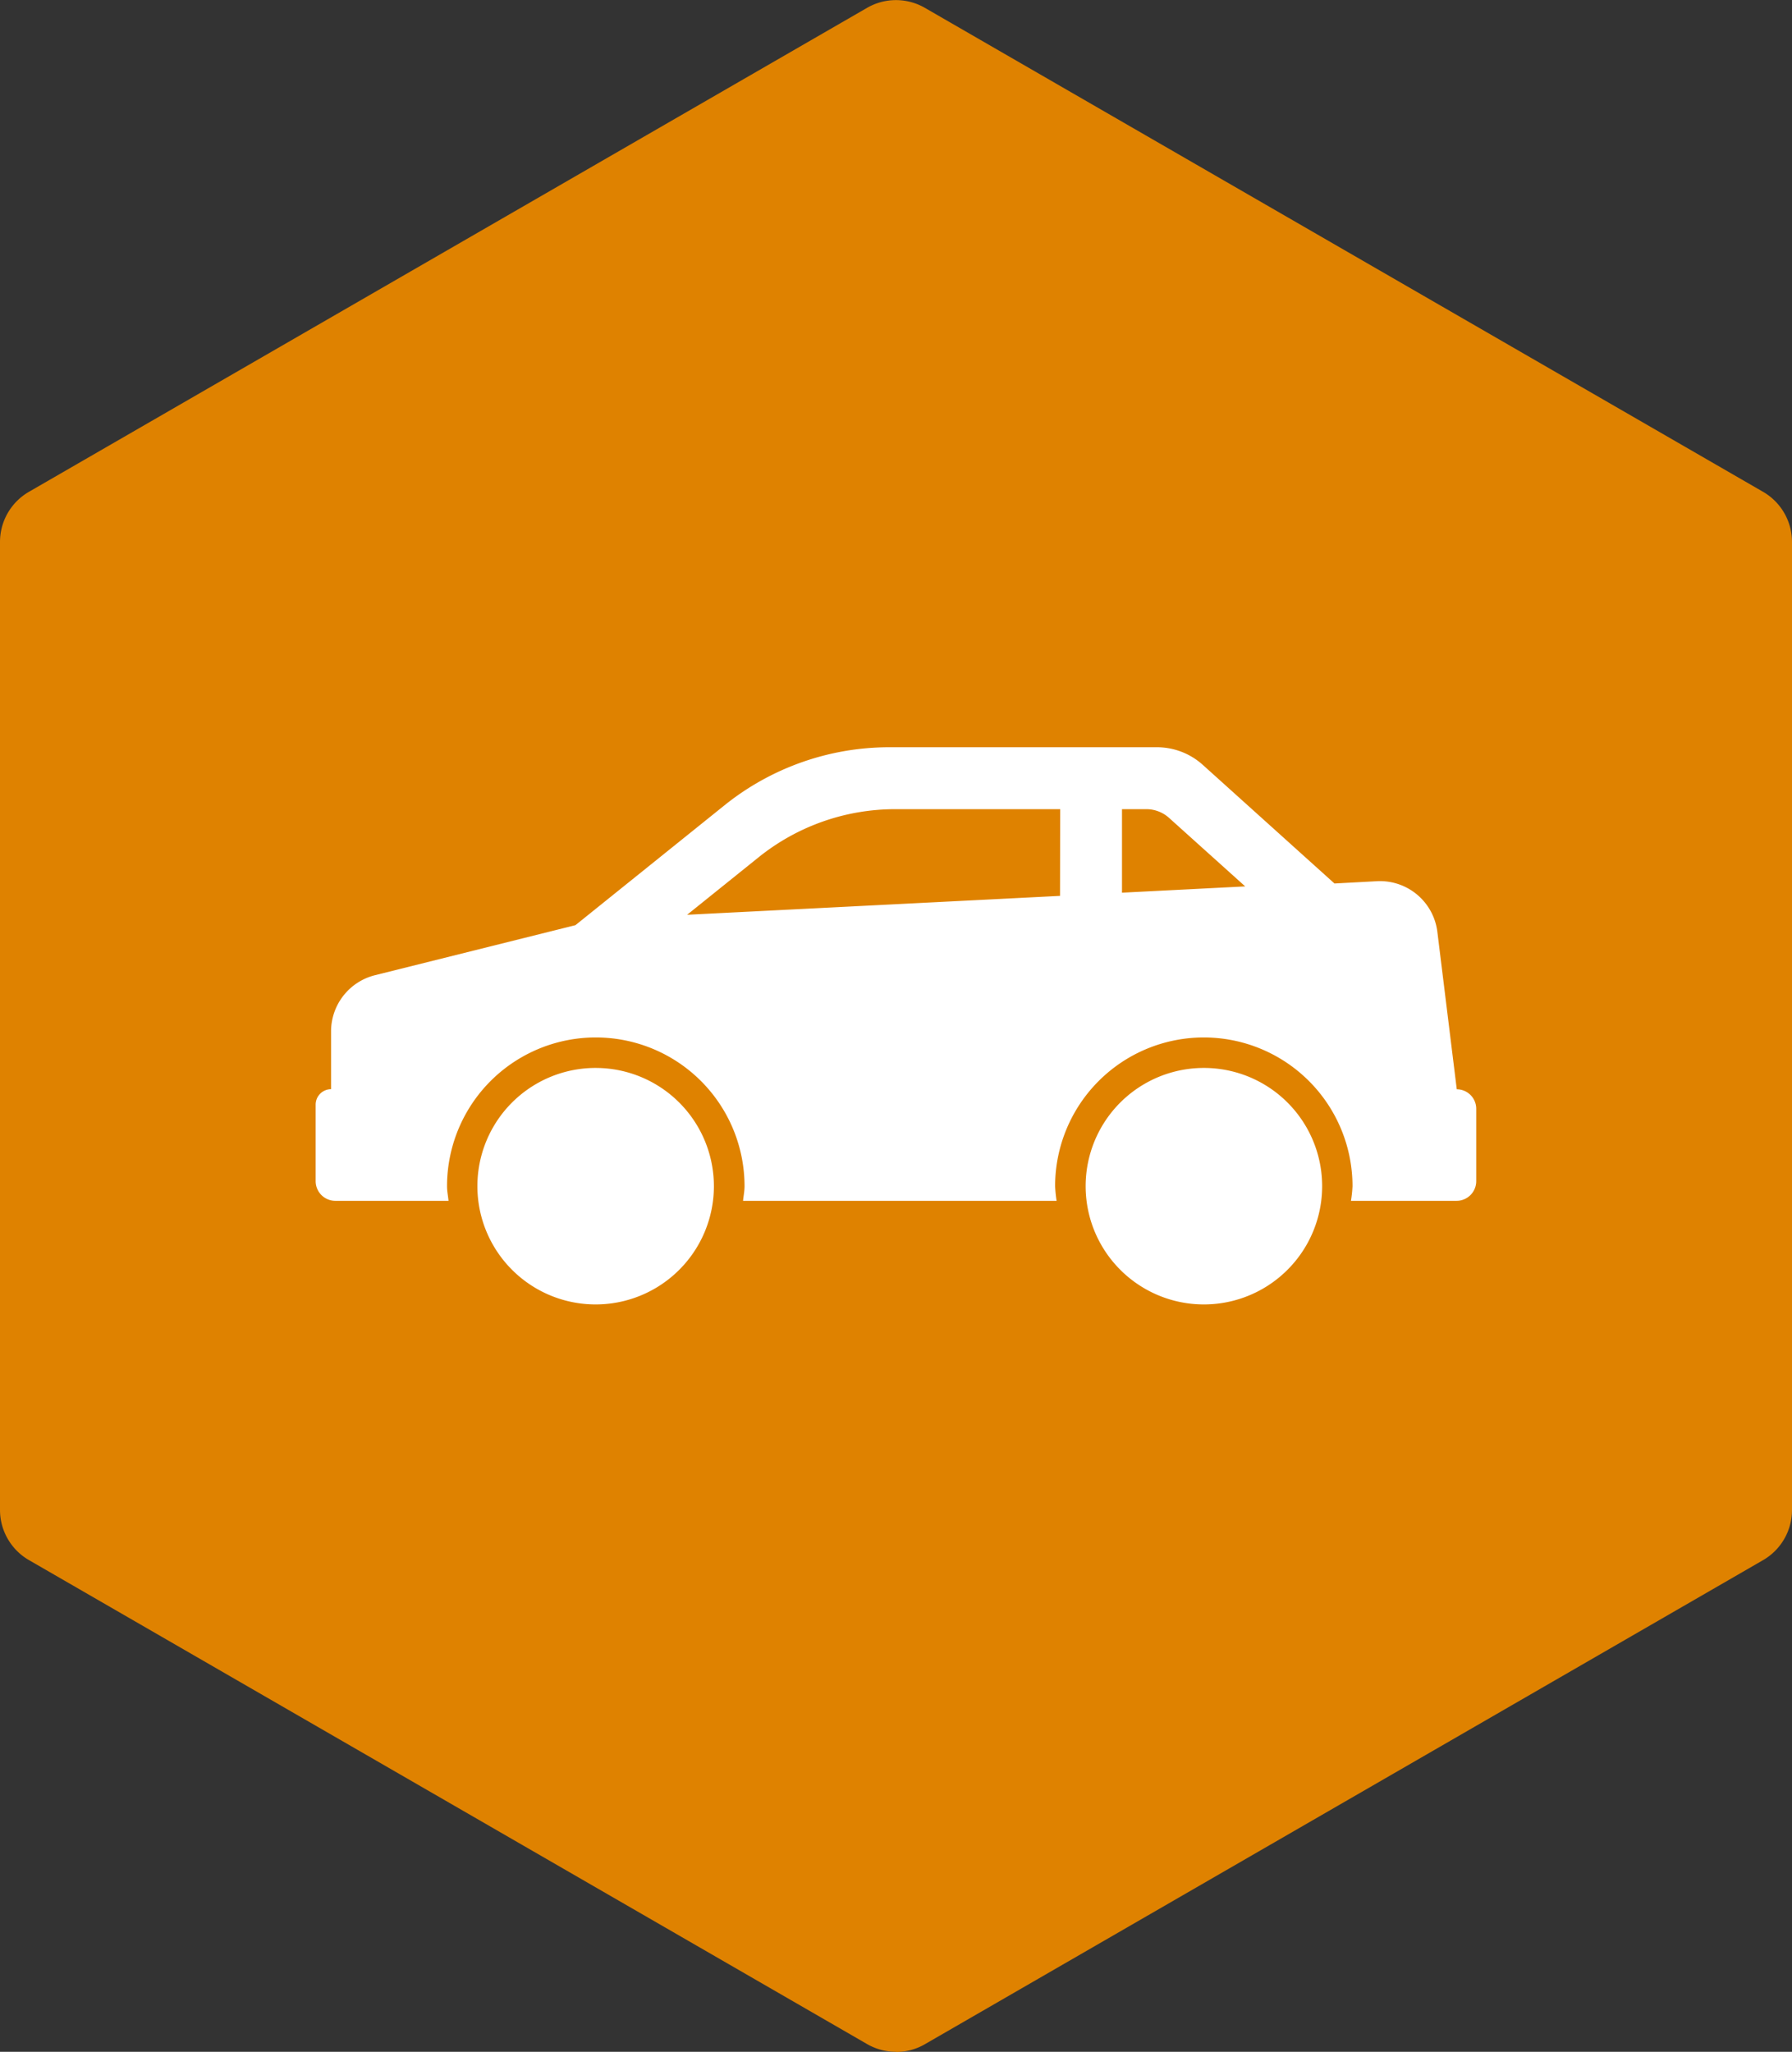 <svg xmlns="http://www.w3.org/2000/svg" width="31.4" height="35.943" viewBox="0 0 31.4 35.943">
    <rect x="0" y="0" width="31.4" height="35.943" fill="#333333" stroke="none"/>
    <defs>
        <style>
            .cls-1{fill:#df8200}.cls-2{fill:#fff}
        </style>
    </defs>
    <g id="Group_16" data-name="Group 16">
        <path id="Path_16" d="M1132.7-297.41a1.013 1.013 0 0 1-.508-.136l-14.684-8.477a1.015 1.015 0 0 1-.508-.878v-16.959a1.015 1.015 0 0 1 .508-.878l14.684-8.477a1.014 1.014 0 0 1 1.015 0l14.685 8.477a1.015 1.015 0 0 1 .508.878v16.96a1.015 1.015 0 0 1-.508.878l-14.685 8.479a1.009 1.009 0 0 1-.507.136" class="cls-1" data-name="Path 16" transform="translate(-1117 333.353)"/>
        <g id="Group_15" data-name="Group 15" transform="translate(5.531 13.091)">
            <g id="Group_14" data-name="Group 14">
                <path id="Path_17" d="M1134.6-298.632a2.071 2.071 0 0 0-2.072 2.071 2.072 2.072 0 0 0 2.072 2.072 2.072 2.072 0 0 0 2.072-2.072 2.072 2.072 0 0 0-2.072-2.071z" class="cls-2" data-name="Path 17" transform="translate(-1129.694 304.249)"/>
                <path id="Path_18" d="M1147.26-303.066l-.34-2.757a1.013 1.013 0 0 0-1.062-.888l-.741.04-2.306-2.077a1.2 1.2 0 0 0-.808-.31h-4.684a4.614 4.614 0 0 0-2.89 1.017l-2.612 2.1-3.514.877a1.015 1.015 0 0 0-.768.984v1.012a.271.271 0 0 0-.27.271v1.34a.345.345 0 0 0 .345.345h1.983c-.008-.086-.026-.168-.026-.256a2.606 2.606 0 0 1 2.607-2.606 2.606 2.606 0 0 1 2.606 2.606c0 .088-.018.171-.026.256h5.494a2.547 2.547 0 0 1-.026-.256 2.606 2.606 0 0 1 2.605-2.606 2.606 2.606 0 0 1 2.606 2.606 2.309 2.309 0 0 1-.027.256h1.85a.345.345 0 0 0 .345-.345v-1.263a.342.342 0 0 0-.341-.346zm-6.952-3.388l-6.534.331 1.251-1.006a3.82 3.82 0 0 1 2.4-.844h2.886zm1.086-.056v-1.463h.425a.594.594 0 0 1 .4.153l1.334 1.2z" class="cls-2" data-name="Path 18" transform="translate(-1127.265 309.057)"/>
                <path id="Path_19" d="M1154.377-298.632a2.071 2.071 0 0 0-2.072 2.071 2.072 2.072 0 0 0 2.072 2.072 2.072 2.072 0 0 0 2.072-2.072 2.071 2.071 0 0 0-2.072-2.071z" class="cls-2" data-name="Path 19" transform="translate(-1138.813 304.249)"/>
            </g>
        </g>
    </g>
</svg>
